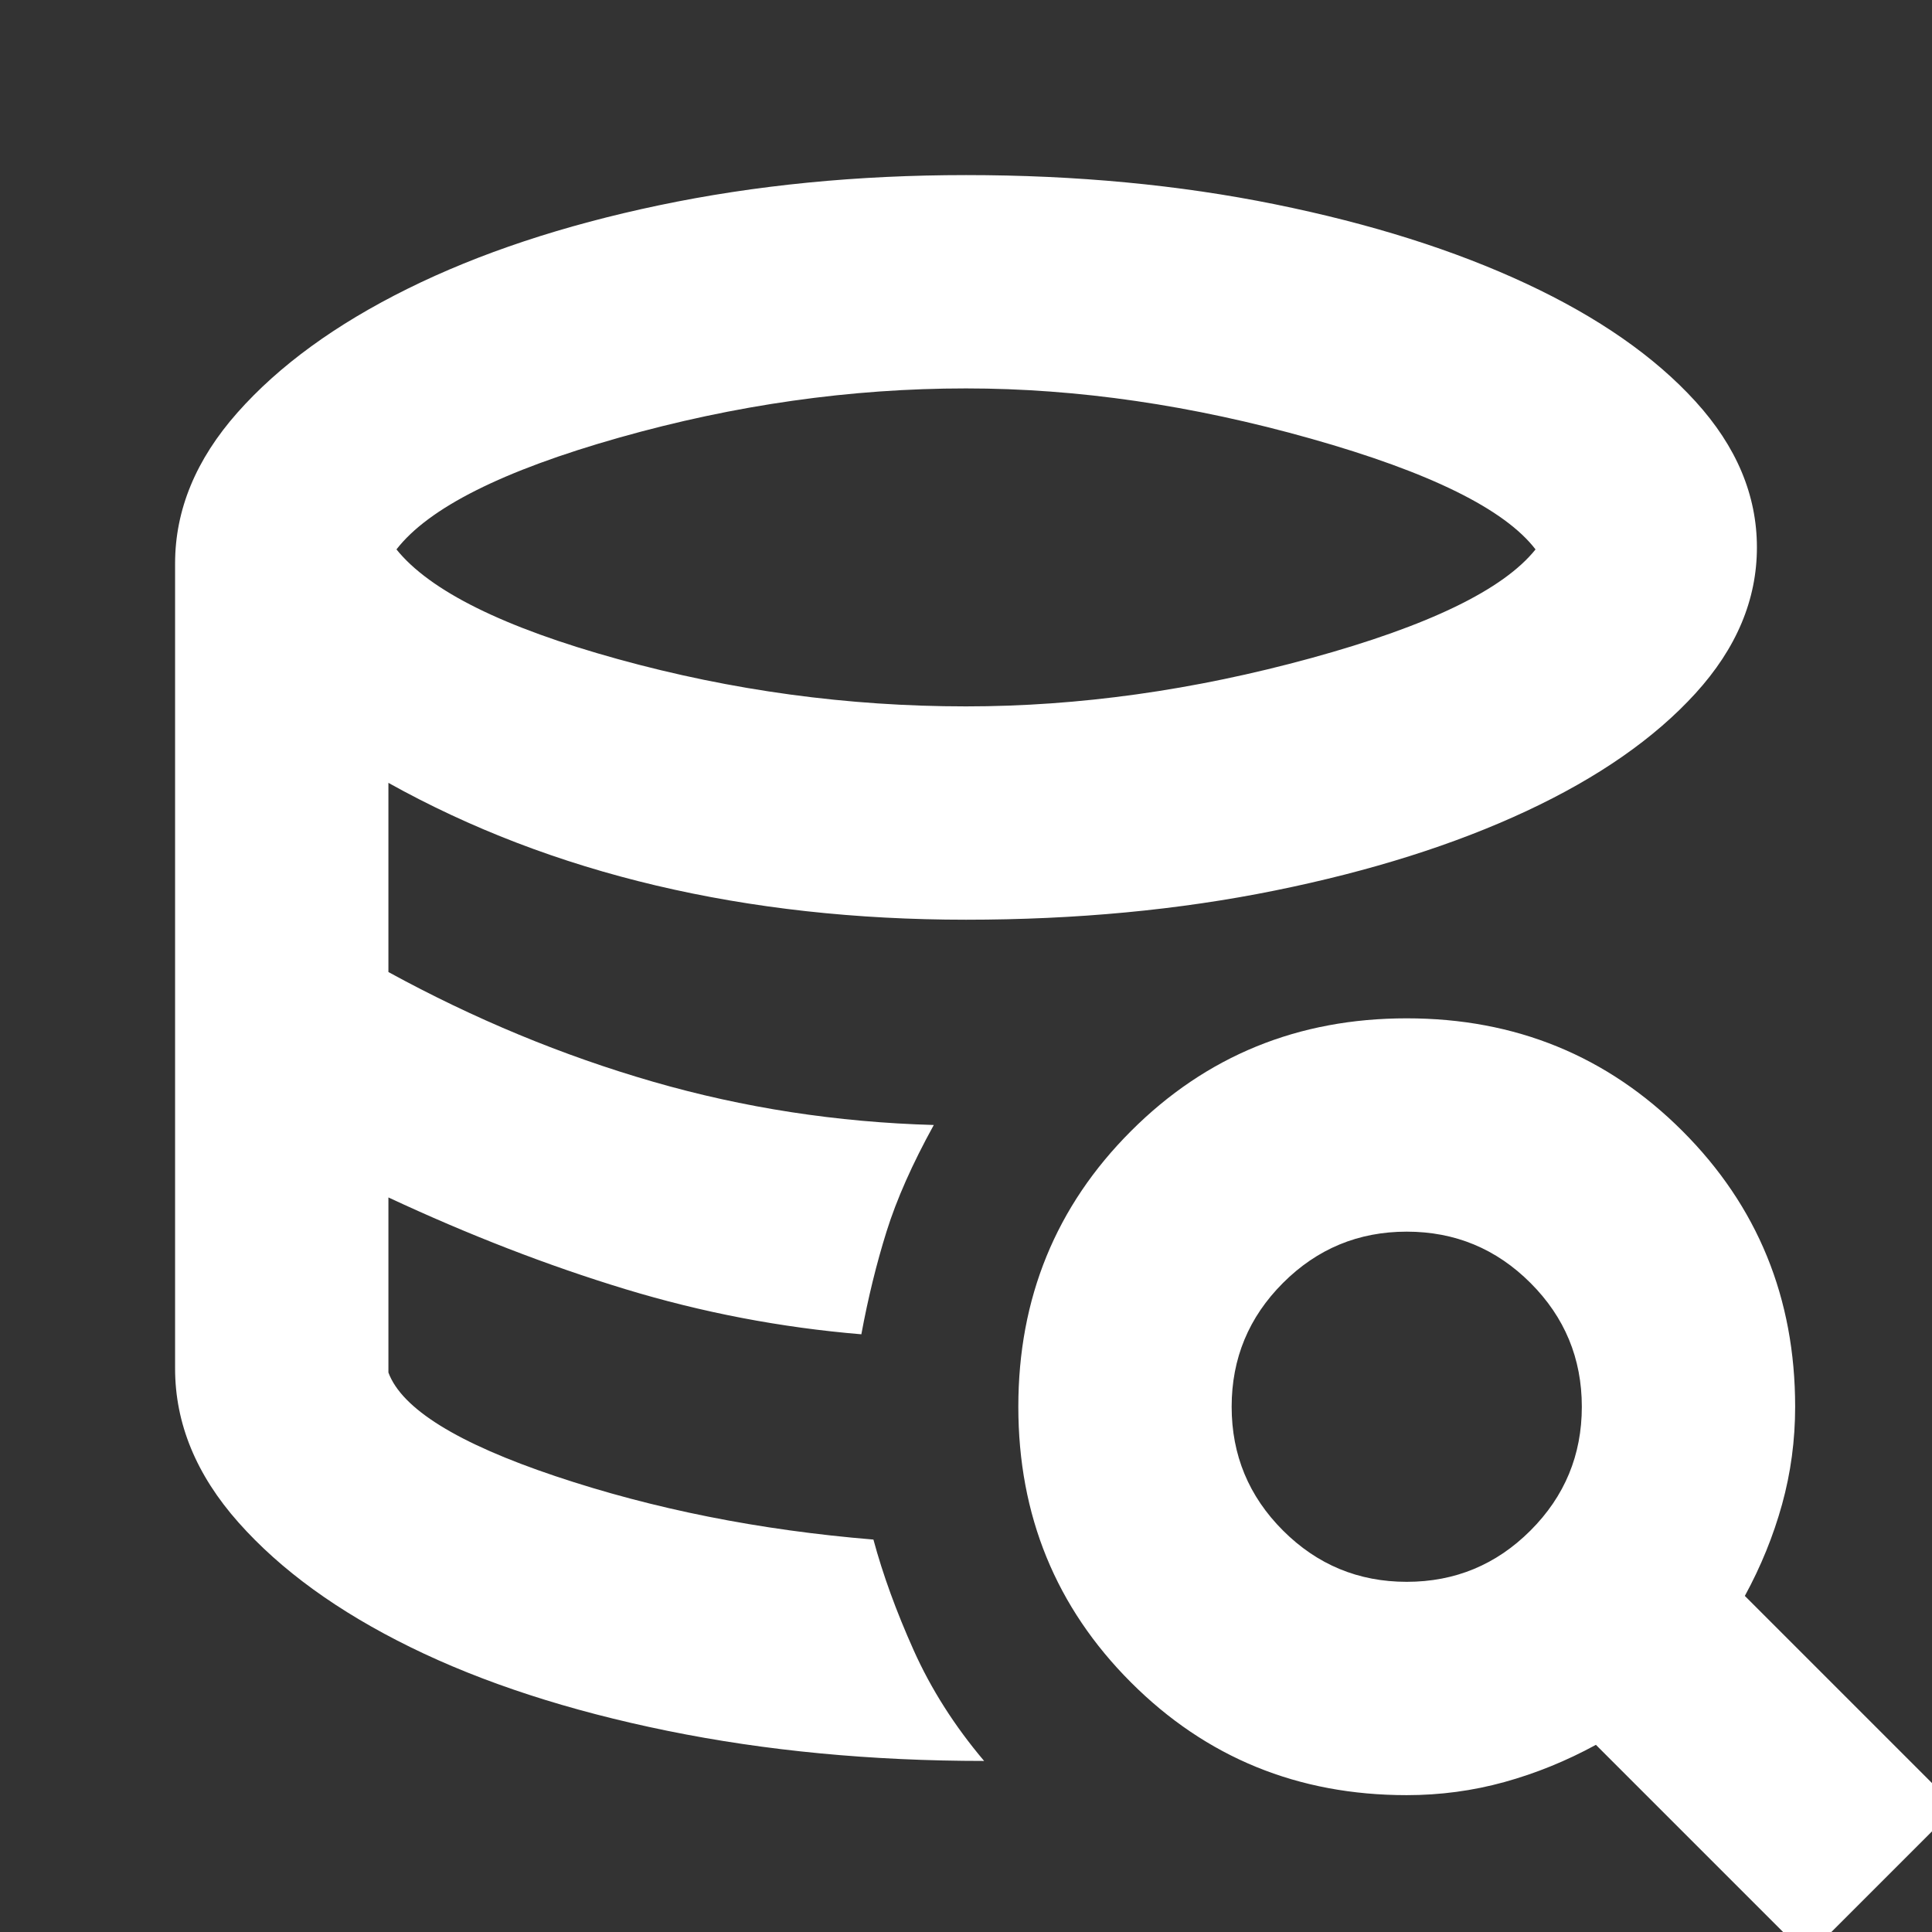 <svg xmlns="http://www.w3.org/2000/svg" height="24px" viewBox="0 -960 960 960" width="24px" fill="white"><rect x="0" y="-960" width="960" height="960" fill="#333333" stroke="none"/><path d="M489-85q-84 0-157.5-15T204-141.5q-54-26.5-85.5-62T87-280q0 41 31.5 76.5t85.5 62Q258-115 331.5-100T489-85Zm-61-212q-30-3-59-8.5t-58-14q-29-8.5-58.5-20T193-365q30 14 59.5 25.5t58.5 20q29 8.5 58 14t59 8.5Zm52-312q84 0 171.5-24T763-687q-23-30-111.5-55T480-767q-86 0-172.5 24.5T197-687q25 31 110 54.5T480-609Zm-46 414q7 26 20 55t35 55q-84 0-157.5-15T204-141.5q-54-26.5-85.5-62T87-280v-400q0-40 31-75t84.5-61.5Q256-843 327.5-858T480-873q82 0 153.5 14.5t125 39.5q53.5 25 84 58.5T873-688q0 39-30.5 72.5t-84 58.5q-53.5 25-125 39.5T480-503q-82 0-154-17t-133-51v94q64 35 131.5 54.5T464-401q-16 29-23.5 53T428-297q-60-5-117.5-22.5T193-365v87q10 27 83 51.5T434-195ZM898 12 793-93q-22 12-45.5 18.5T699-68q-81 0-137-56t-56-137q0-81 56-137t137-56q81 0 137 56t56 137q0 25-6.5 48.5T867-167L972-62l-74 74ZM699-174q36 0 61.5-25.5T786-261q0-36-25.5-61.5T699-348q-36 0-61.5 25.5T612-261q0 36 25.5 61.5T699-174Z"/></svg>